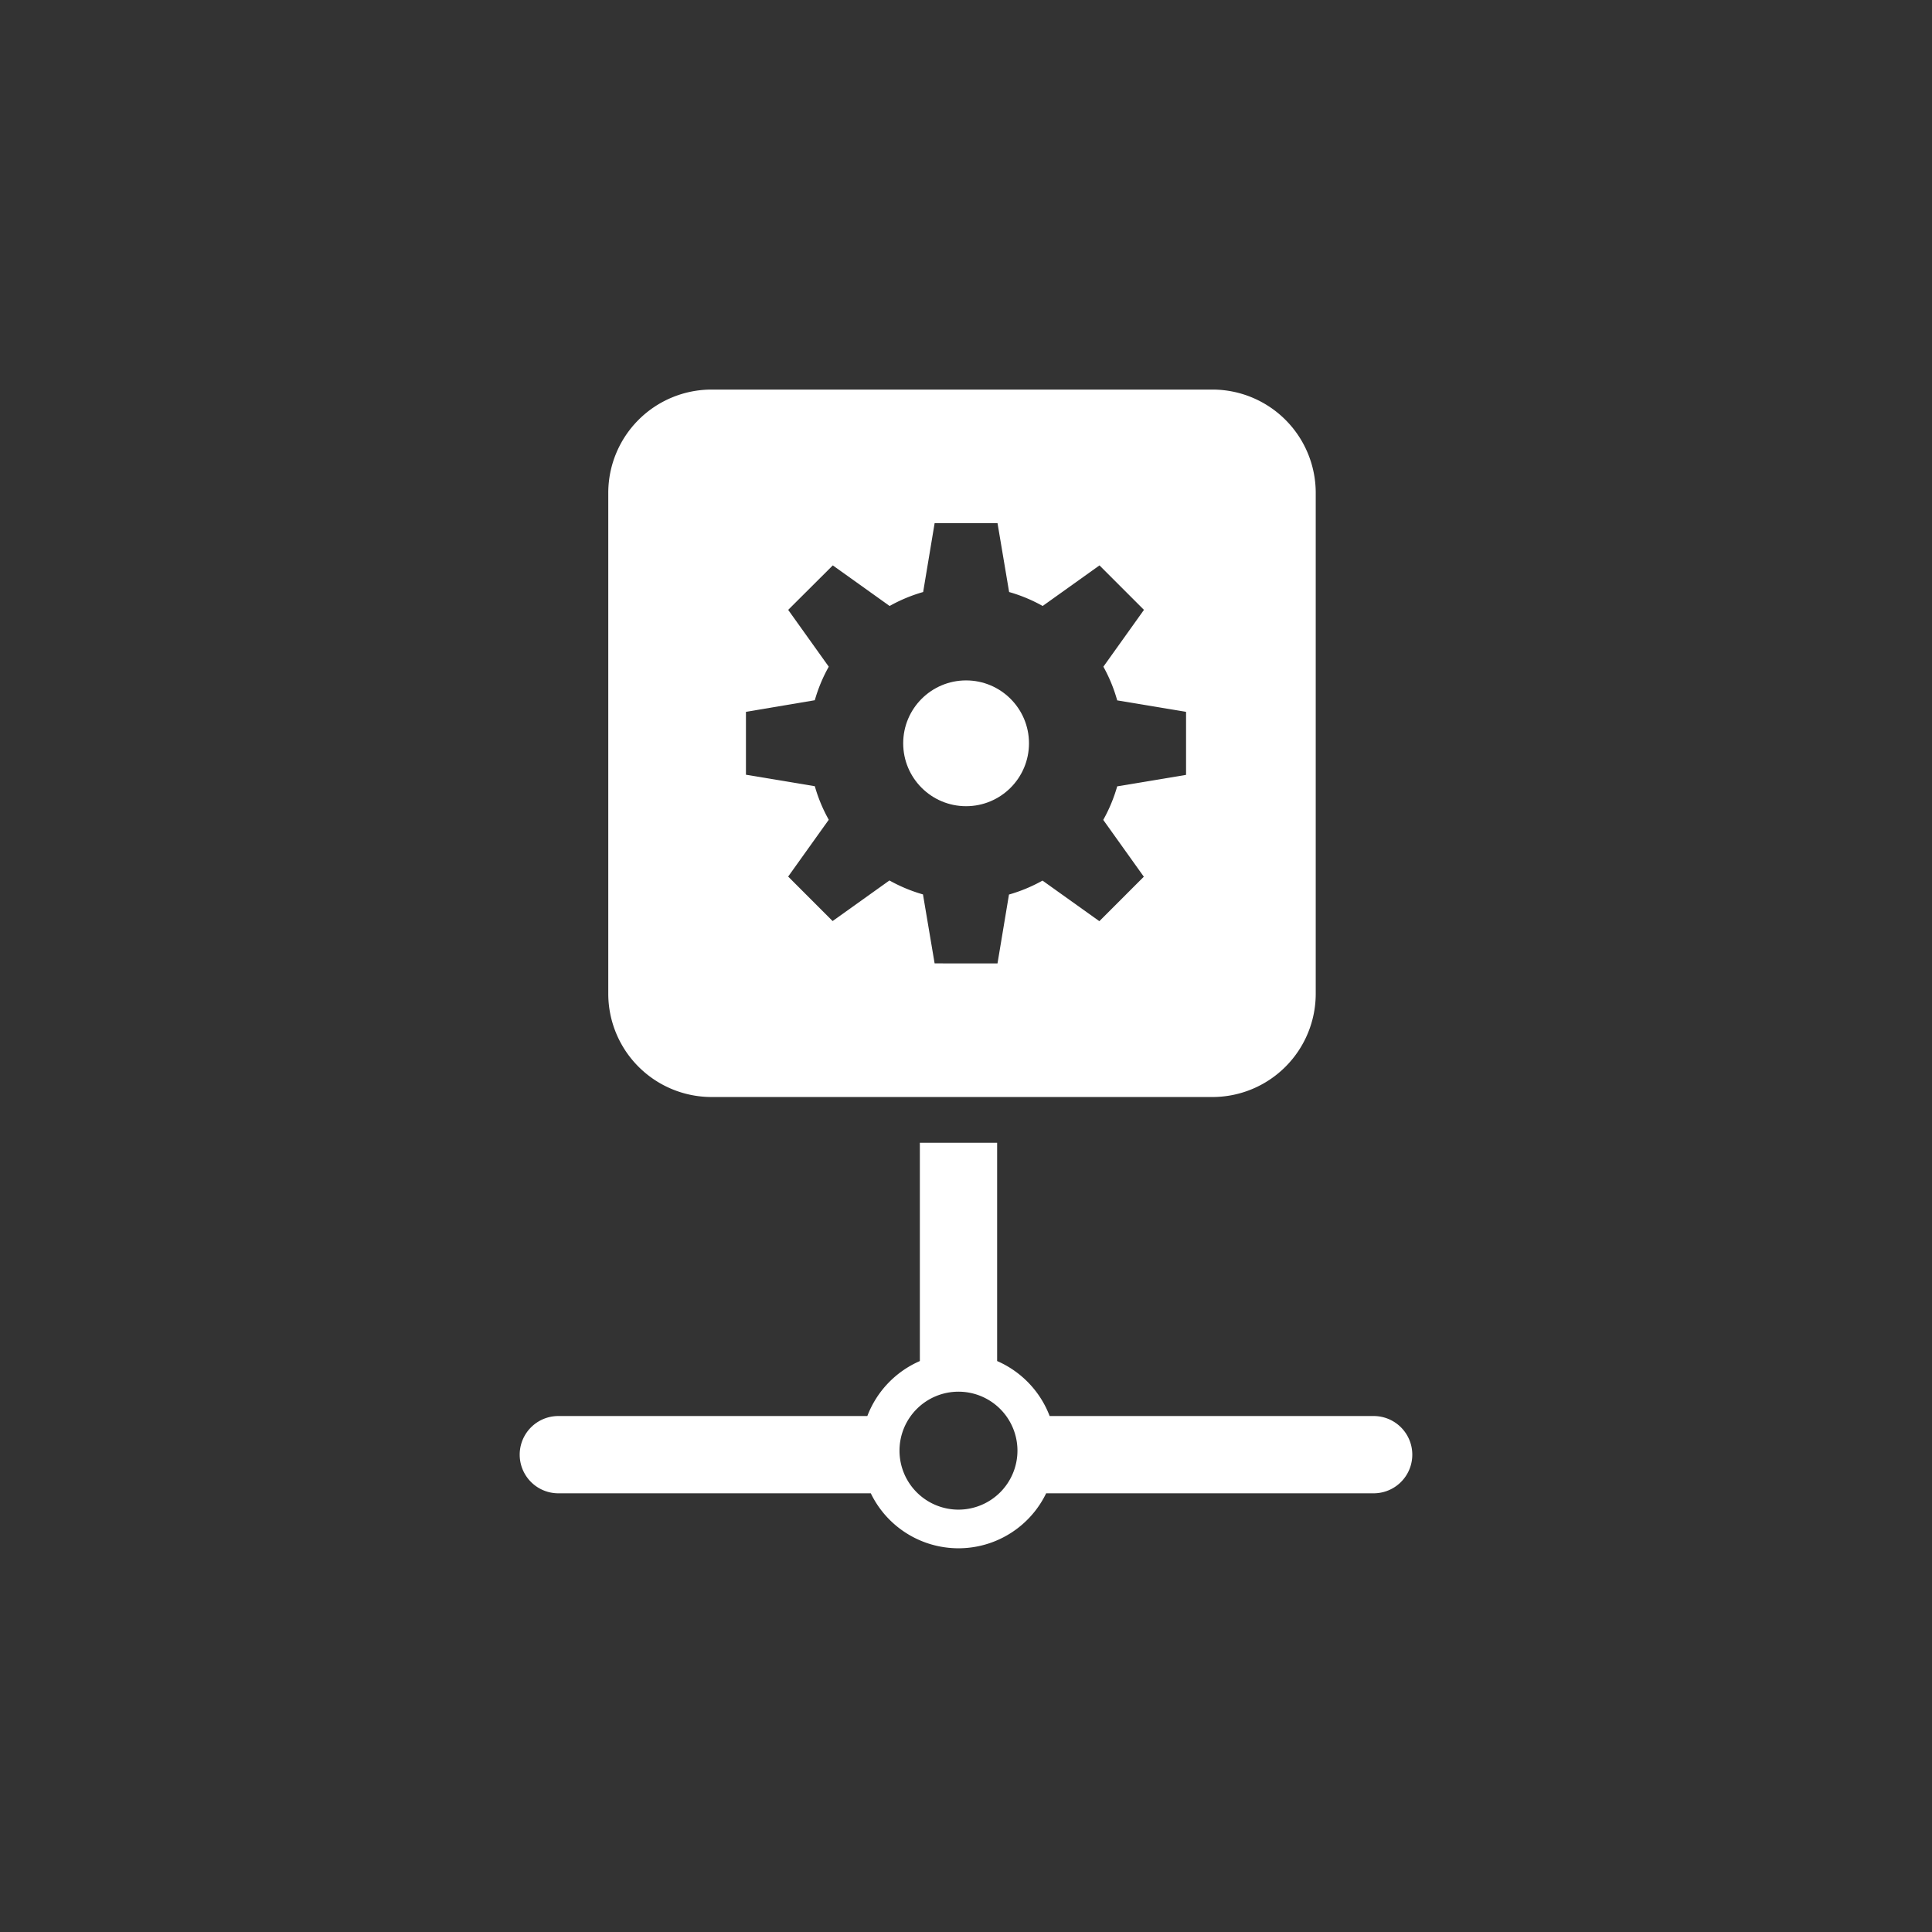 <svg xmlns="http://www.w3.org/2000/svg" viewBox="0 0 150 150"><rect x="0" y="0" width="150" height="150" fill="#333333" stroke="none"/><defs><style>.a{fill:#fff;}</style></defs><circle class="a" cx="75.007" cy="57.71" r="4.883"/><path class="a" d="M94.153,30.246H55.226a8.024,8.024,0,0,0-8,8v38.926a8.024,8.024,0,0,0,8,8H94.153a8.024,8.024,0,0,0,8-8V38.246A8.024,8.024,0,0,0,94.153,30.246ZM92.085,60.161l-5.346.891a12.161,12.161,0,0,1-1.083,2.604L88.806,68.067,85.353,71.52l-4.412-3.151a12.137,12.137,0,0,1-2.604,1.083l-.891,5.346H72.564L71.66,69.442a12.107,12.107,0,0,1-2.604-1.083l-4.412,3.151-3.451-3.453L64.345,63.645a12.03,12.03,0,0,1-1.083-2.604L57.915,60.15V55.267l5.346-.901A12.03,12.03,0,0,1,64.345,51.762L61.194,47.35l3.464-3.453,4.412,3.151A12.085,12.085,0,0,1,71.673,45.965l.891-5.346h4.883l.901,5.346A12.026,12.026,0,0,1,80.952,47.048l4.412-3.151,3.453,3.453L85.666,51.762a12.029,12.029,0,0,1,1.073,2.615l5.346.891Z"/><path class="a" d="M106.651,109.939H81.494a7.614,7.614,0,0,0-4.077-4.268V88.723h-6v16.949a7.614,7.614,0,0,0-4.077,4.268H43.349a3,3,0,0,0,0,6H67.609a7.562,7.562,0,0,0,13.614,0h25.427a3,3,0,0,0,0-6ZM74.416,117.208a4.579,4.579,0,1,1,4.579-4.579A4.584,4.584,0,0,1,74.416,117.208Z"/></svg>